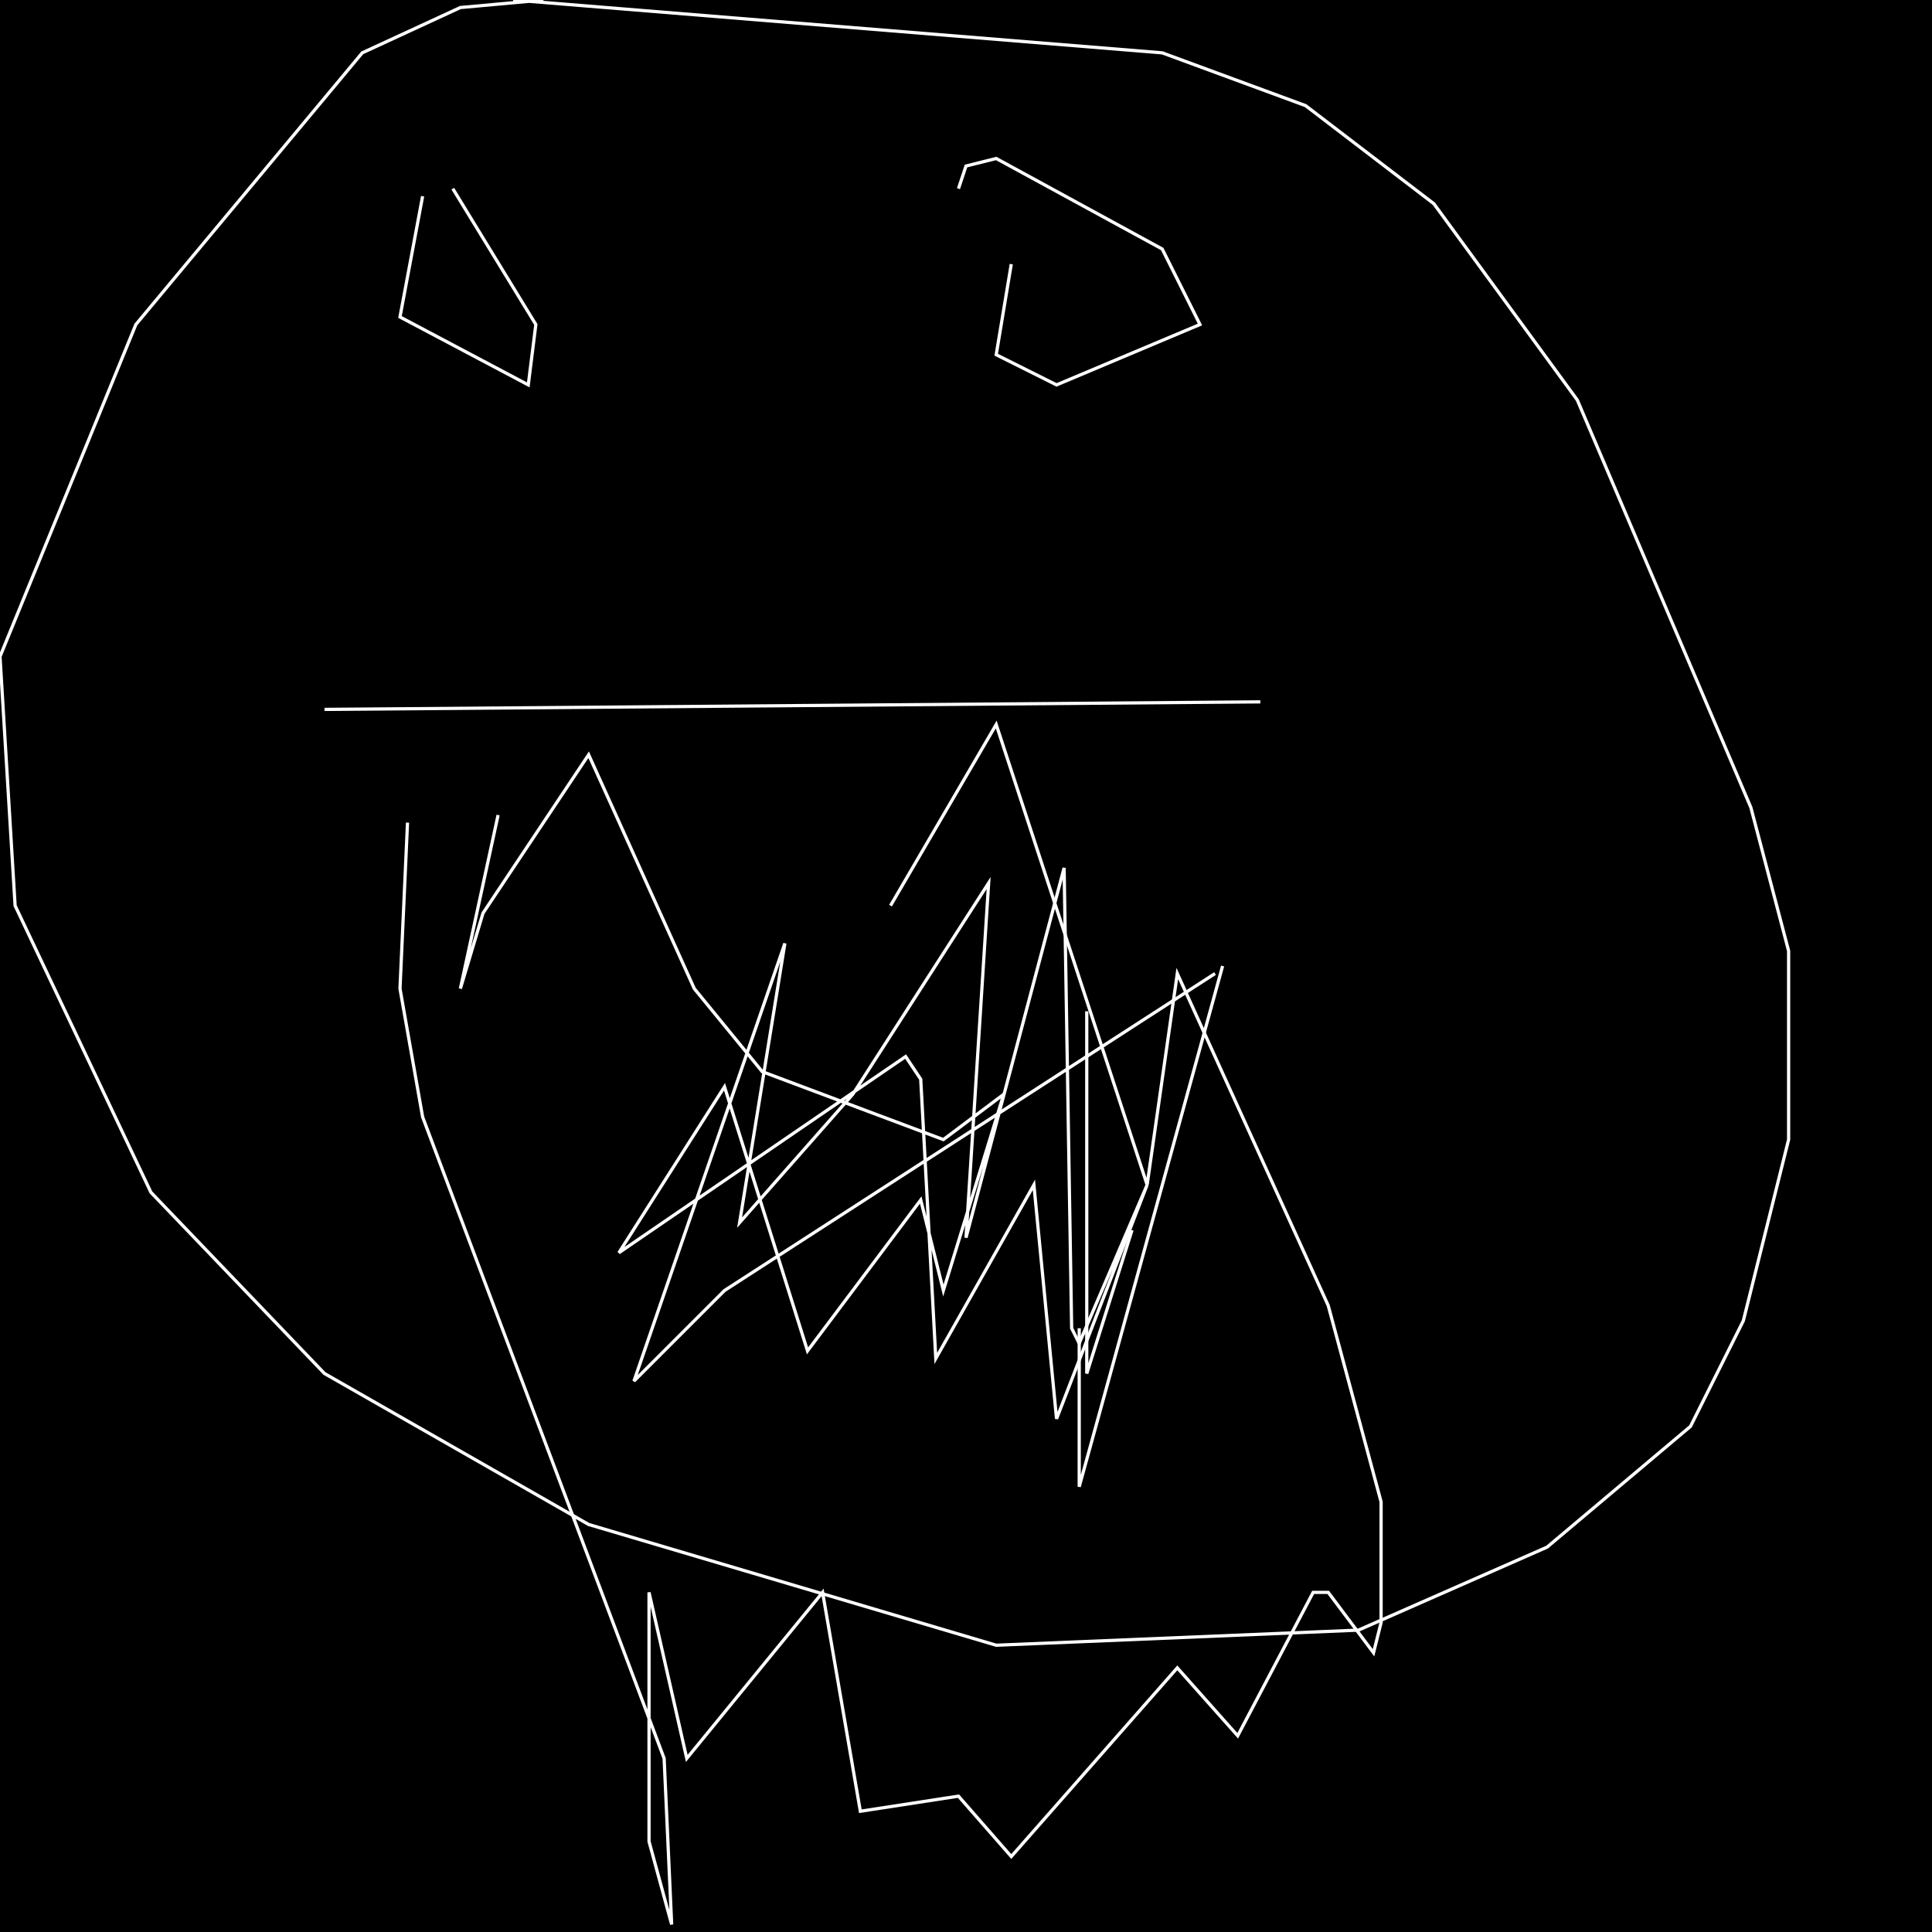<?xml version="1.0" encoding="UTF-8" standalone="no"?>
<!--Created with ndjsontosvg (https:https://github.com/thompson318/ndjsontosvg) 
	from the simplified Google quickdraw data set. key_id = 4868649544318976-->
<svg width="600" height="600"
	xmlns="http://www.w3.org/2000/svg">
	xmlns:ndjsontosvg="https://github.com/thompson318/ndjsontosvg"
	xmlns:quickdraw="https://quickdraw.withgoogle.com/data"
	xmlns:scikit-surgery="https://doi.org/10.1007/s11548-020-02180-5">

	<rect width="100%" height="100%" fill="black" />
	<path d = "M 100.78 220.31 L 391.41 217.97" stroke="white" fill="transparent"/>
	<path d = "M 168.75 0.00 L 142.97 2.34 L 112.50 16.41 L 42.19 100.78 L 0.00 203.91 L 4.69 281.25 L 46.88 370.31 L 100.78 426.56 L 182.81 473.44 L 309.38 510.94 L 421.88 506.25 L 480.47 480.47 L 525.00 442.97 L 541.41 410.16 L 555.47 353.91 L 555.47 295.31 L 543.75 250.78 L 489.84 124.22 L 445.31 63.28 L 405.47 32.81 L 360.94 16.41 L 159.38 0.00" stroke="white" fill="transparent"/>
	<path d = "M 131.25 60.94 L 124.22 98.44 L 164.06 119.53 L 166.41 100.78 L 140.62 58.59" stroke="white" fill="transparent"/>
	<path d = "M 314.06 82.03 L 309.38 110.16 L 328.12 119.53 L 372.66 100.78 L 360.94 77.34 L 309.38 49.22 L 300.00 51.56 L 297.66 58.59" stroke="white" fill="transparent"/>
	<path d = "M 126.56 255.47 L 124.22 307.03 L 131.25 346.88 L 206.25 546.09 L 208.59 597.66 L 201.56 571.88 L 201.56 494.53 L 213.28 546.09 L 255.47 494.53 L 267.19 562.50 L 297.66 557.81 L 314.06 576.56 L 365.62 517.97 L 384.38 539.06 L 407.81 494.53 L 412.50 494.53 L 426.56 513.28 L 428.91 503.91 L 428.91 466.41 L 412.50 405.47 L 365.62 302.34 L 356.25 367.97 L 309.38 225.00 L 276.56 281.25" stroke="white" fill="transparent"/>
	<path d = "M 154.69 253.12 L 142.97 307.03 L 150.00 283.59 L 182.81 234.38 L 215.62 307.03 L 236.72 332.81 L 292.97 353.91 L 311.72 339.84 L 292.97 400.78 L 285.94 372.66 L 250.78 419.53 L 225.00 337.50 L 192.19 389.06 L 281.25 328.12 L 285.94 335.16 L 290.62 421.88 L 321.09 367.97 L 328.12 440.62 L 356.25 367.97 L 335.16 417.19 L 332.81 412.50 L 330.47 269.53 L 300.00 384.38 L 307.03 274.22 L 264.84 339.84 L 229.69 379.69 L 243.75 292.97 L 196.88 428.91 L 225.00 400.78 L 377.34 302.34" stroke="white" fill="transparent"/>
	<path d = "M 379.69 300.00 L 335.16 461.72 L 335.16 412.50" stroke="white" fill="transparent"/>
	<path d = "M 337.50 314.06 L 337.50 426.56 L 351.56 382.03" stroke="white" fill="transparent"/>
</svg>